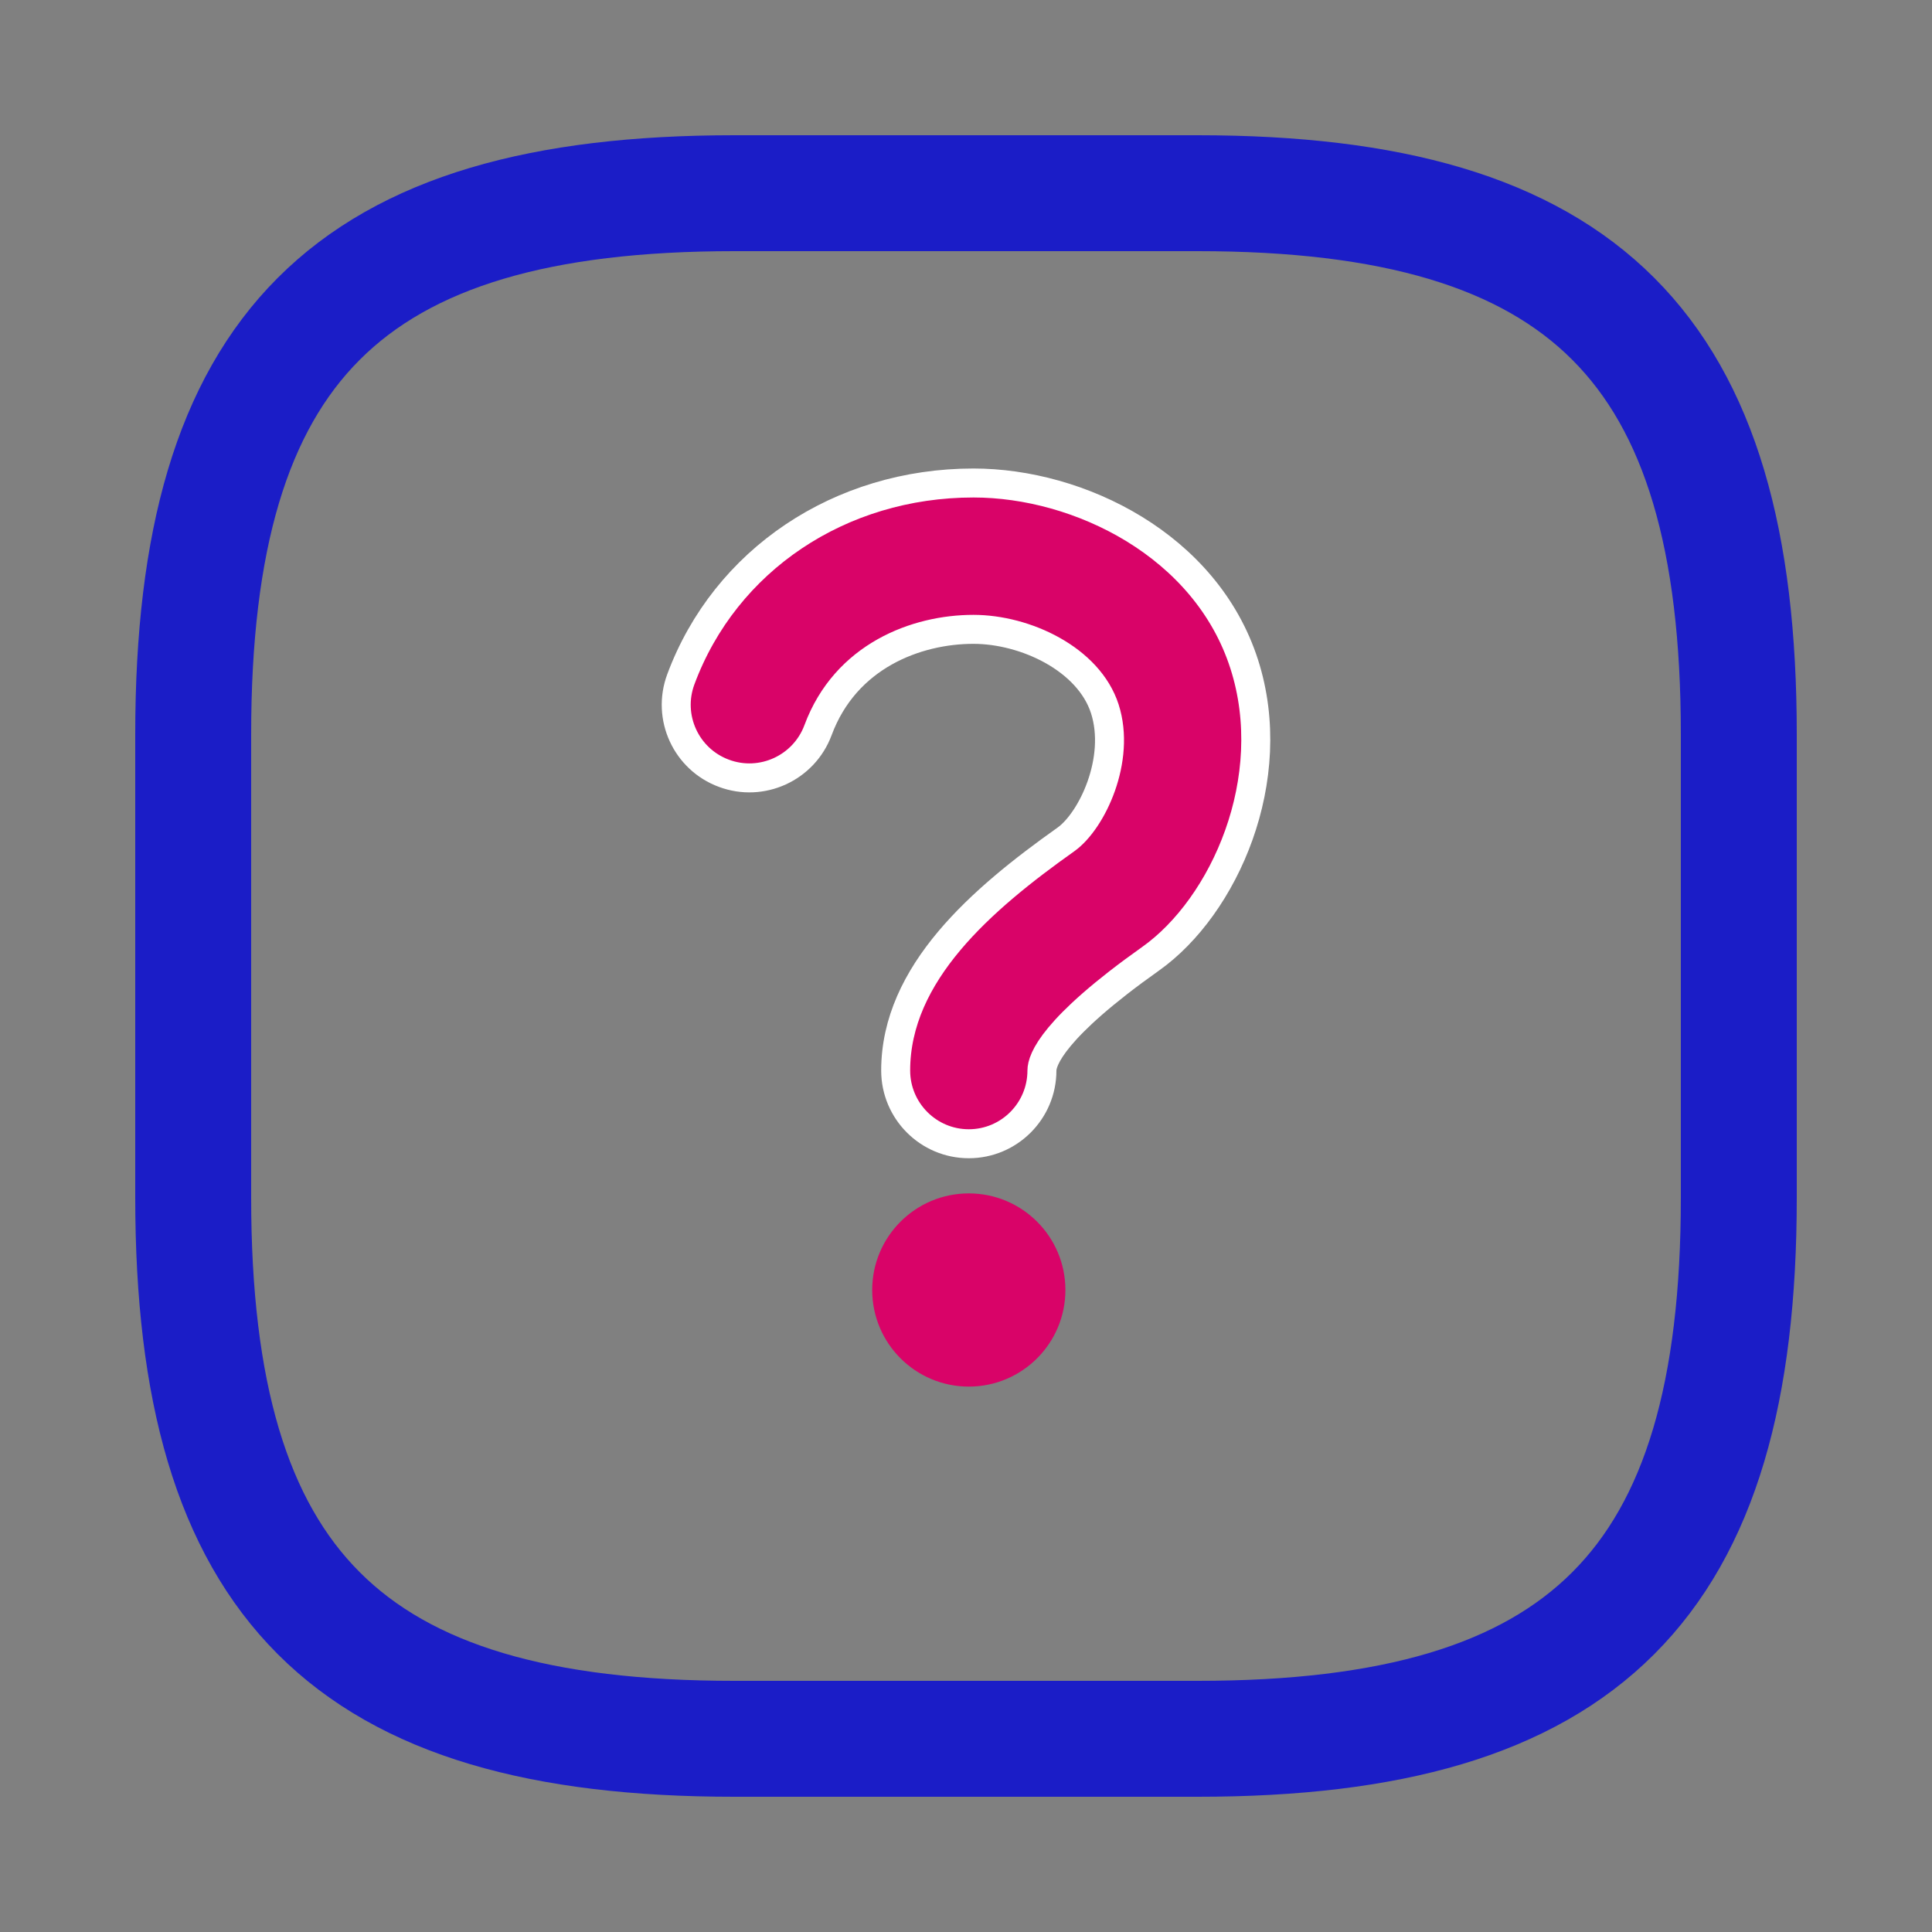 <?xml version="1.0" encoding="UTF-8"?>
<svg width="20px" height="20px" viewBox="0 0 20 20" version="1.1" xmlns="http://www.w3.org/2000/svg" xmlns:xlink="http://www.w3.org/1999/xlink">
    <rect x="0" y="0" width="20" height="20" fill="#808080" stroke="none"/>
    <title>3E34231A-CB9A-40E3-87D1-80D4E0B4B5CA@1x</title>
    <g id="New---Revamp-Bureaus---Mobile-&amp;-Desktop--Copy-3" stroke="none" stroke-width="1" fill="none" fill-rule="evenodd">
        <g id="Desktop" transform="translate(-1324, -2356)">
            <g id="FAQs" transform="translate(1312, 2345)">
                <g id="Group-54" transform="translate(12, 10)">
                    <g id="Group-81" transform="translate(0, 1)">
                        <rect id="Rectangle" fill="#FFFFFF" opacity="0" x="0" y="0" width="20" height="20"></rect>
                        <g id="Group-52" transform="translate(2, 2)" fill-rule="nonzero">
                            <path d="M10.4,16 C14.4,16 16,14.4 16,10.4 L16,5.6 C16,1.6 14.4,0 10.4,0 L5.6,0 C1.6,0 0,1.6 0,5.6 L0,10.4 C0,14.4 1.6,16 5.6,16 L10.4,16 Z" id="Vector" stroke="#1B1DC7" stroke-width="1.2" stroke-linecap="round" stroke-linejoin="round" stroke-dasharray="0,0"></path>
                            <g id="Group-49" transform="translate(5, 3)" fill="#D90368">
                                <circle id="Oval" cx="3.029" cy="8.354" r="1"></circle>
                                <path d="M3.029,6.84 C2.611,6.84 2.272,6.5 2.272,6.082 C2.272,5.075 3.163,4.308 4.034,3.69 C4.305,3.497 4.605,2.861 4.437,2.338 C4.271,1.823 3.616,1.515 3.077,1.515 C3.077,1.515 3.077,1.515 3.077,1.515 C2.486,1.515 1.753,1.79 1.468,2.559 C1.322,2.951 0.885,3.151 0.494,3.005 C0.102,2.86 -0.098,2.424 0.048,2.032 C0.506,0.798 1.695,0 3.077,0 C3.077,0 3.077,0 3.078,0 C4.171,0 5.485,0.644 5.88,1.875 C6.262,3.064 5.674,4.384 4.911,4.925 C3.896,5.644 3.786,5.974 3.786,6.082 C3.786,6.5 3.447,6.84 3.029,6.84 Z" id="Path" stroke="#FFFFFF" stroke-width="0.3"></path>
                            </g>
                        </g>
                    </g>
                </g>
            </g>
        </g>
    </g>
</svg>